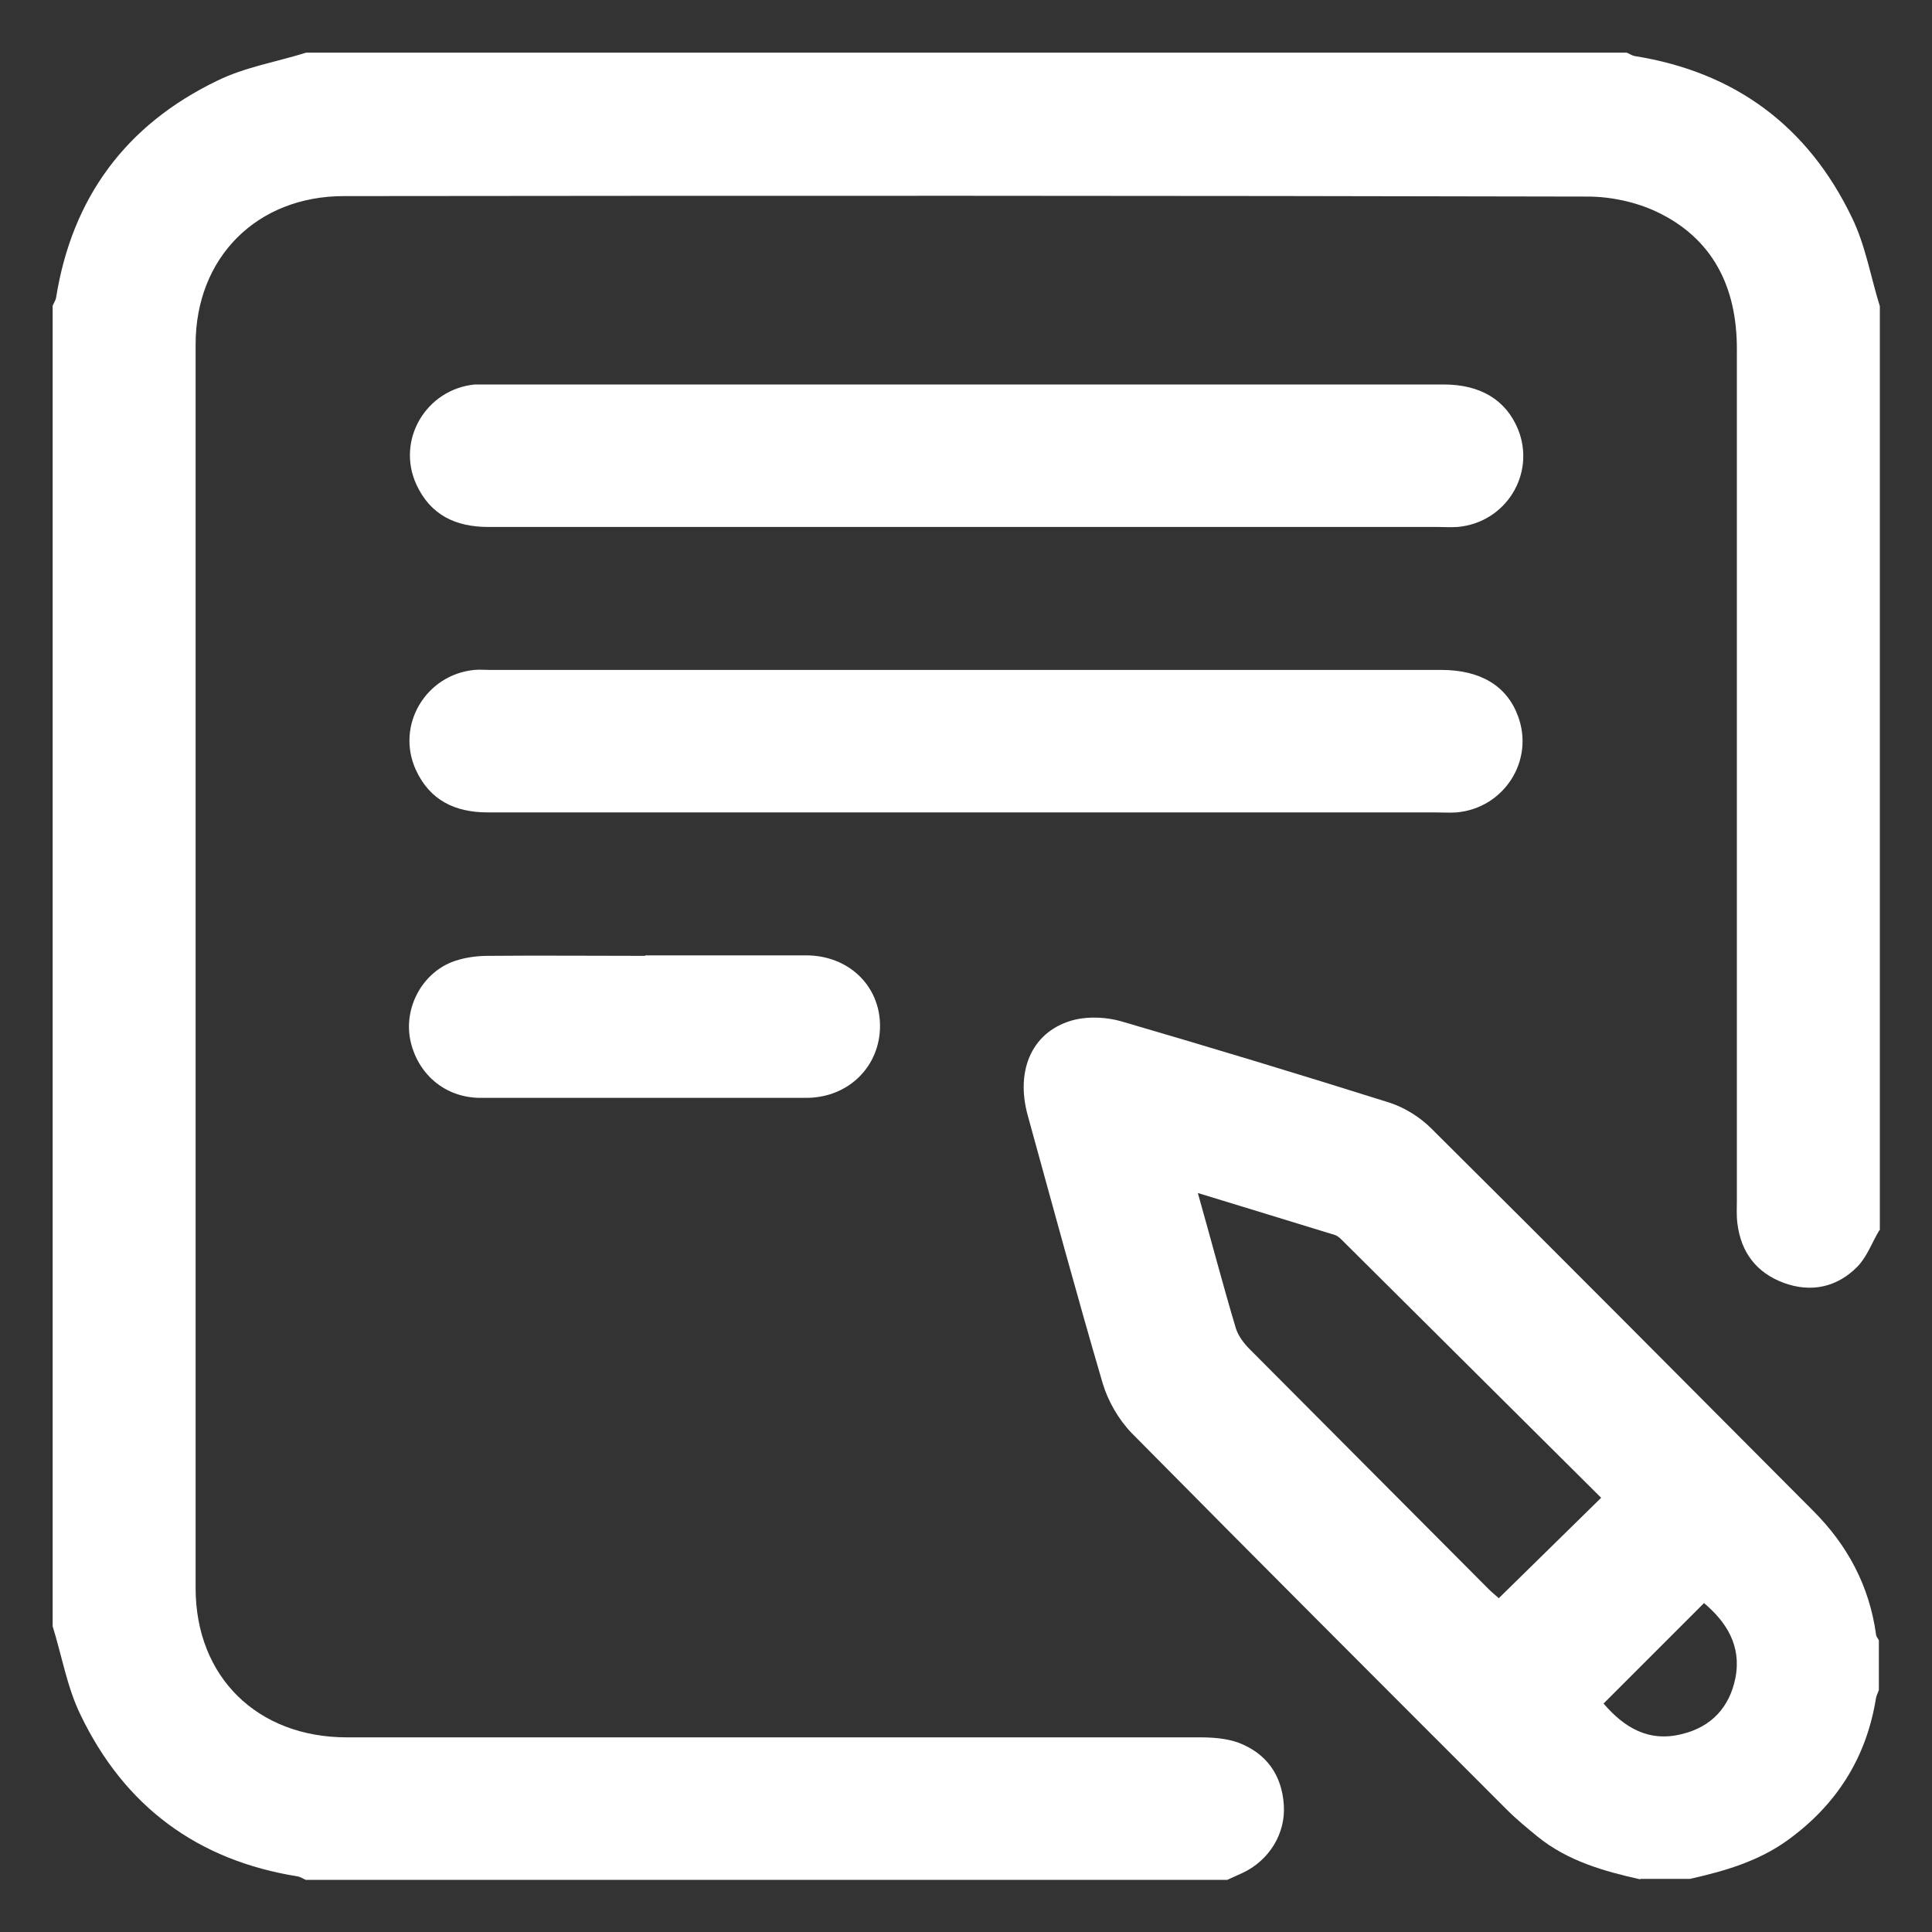 <?xml version="1.0" encoding="UTF-8"?><svg id="Layer_2" xmlns="http://www.w3.org/2000/svg" viewBox="0 0 40 40"><rect x="0" y="0" width="40" height="40" fill="#333333" stroke="none"/><defs><style>.cls-1{fill:#fff;}.cls-2{fill:none;}</style></defs><g id="Layer_2-2"><g><rect class="cls-2" width="40" height="40"/><g><path class="cls-1" d="M38.91,25.47c-.15,.25-.25,.54-.45,.75-.42,.43-.96,.55-1.53,.34-.57-.21-.89-.64-.96-1.24-.02-.16-.01-.32-.01-.48,0-5.87,0-11.75,0-17.62,0-1.28-.5-2.29-1.67-2.84-.43-.2-.94-.31-1.42-.31-8.58-.02-17.17-.02-25.75-.01-1.8,0-3.07,1.27-3.07,3.07,0,8.58,0,17.17,0,25.75,0,1.84,1.28,3.09,3.13,3.09,5.89,0,11.77,0,17.66,0,.27,0,.55,.02,.8,.11,.58,.22,.9,.67,.94,1.29,.04,.59-.3,1.14-.84,1.4-.11,.05-.22,.1-.33,.15H6.33c-.05-.02-.11-.06-.16-.07-2.08-.33-3.59-1.45-4.5-3.34-.28-.57-.39-1.23-.58-1.84V6.33c.02-.05,.06-.11,.07-.16,.33-2.08,1.45-3.59,3.34-4.5,.57-.28,1.23-.39,1.84-.58h27.34c.05,.02,.11,.06,.16,.07,2.08,.33,3.59,1.45,4.5,3.34,.28,.57,.39,1.23,.58,1.84V25.47Z"/><path class="cls-1" d="M33.96,38.91c-.76-.17-1.5-.38-2.12-.88-.22-.18-.44-.36-.64-.56-2.59-2.59-5.19-5.19-7.77-7.8-.27-.28-.49-.66-.6-1.03-.54-1.84-1.04-3.69-1.55-5.54-.27-.97,.11-1.78,.98-1.99,.3-.07,.67-.05,.97,.04,1.85,.54,3.7,1.1,5.54,1.68,.31,.1,.63,.3,.86,.53,2.65,2.63,5.28,5.28,7.91,7.92,.71,.71,1.16,1.55,1.3,2.55,0,.05,.04,.09,.06,.13v1.03c-.02,.06-.05,.11-.06,.17-.2,1.24-.82,2.21-1.83,2.94-.61,.44-1.31,.64-2.02,.8h-1.03Zm-9.16-14.21c.28,.99,.52,1.91,.79,2.81,.05,.15,.16,.3,.28,.42,1.65,1.66,3.3,3.31,4.95,4.97,.08,.08,.16,.14,.21,.19l2.12-2.08c-1.78-1.77-3.57-3.55-5.36-5.33-.04-.04-.09-.09-.15-.11-.92-.28-1.85-.57-2.84-.87Zm8.4,10.57c.42,.49,.93,.81,1.63,.63,.61-.15,.98-.56,1.1-1.16,.13-.67-.19-1.16-.65-1.55l-2.08,2.08Z"/><path class="cls-1" d="M19.97,10.91c-3.29,0-6.57,0-9.86,0-.68,0-1.2-.25-1.49-.88-.42-.92,.2-1.97,1.21-2.07,.1,0,.2,0,.3,0,6.59,0,13.17,0,19.76,0,.76,0,1.29,.32,1.54,.93,.37,.92-.25,1.93-1.25,2.02-.15,.01-.3,0-.44,0-3.25,0-6.5,0-9.75,0Z"/><path class="cls-1" d="M20,16.82c-3.3,0-6.6,0-9.9,0-.68,0-1.2-.25-1.49-.88-.42-.92,.2-1.97,1.21-2.07,.11-.01,.22,0,.33,0,6.56,0,13.13,0,19.69,0,.81,0,1.36,.33,1.59,.96,.34,.92-.29,1.9-1.27,1.99-.15,.01-.3,0-.44,0-3.24,0-6.48,0-9.71,0Z"/><path class="cls-1" d="M13.37,19.78c1.11,0,2.22,0,3.32,0,.88,0,1.53,.63,1.53,1.46,0,.83-.64,1.48-1.51,1.49-2.25,0-4.51,0-6.76,0-.75,0-1.32-.51-1.46-1.22-.12-.65,.24-1.34,.86-1.59,.23-.09,.5-.13,.75-.13,1.08-.01,2.17,0,3.25,0Z"/></g></g></g></svg>